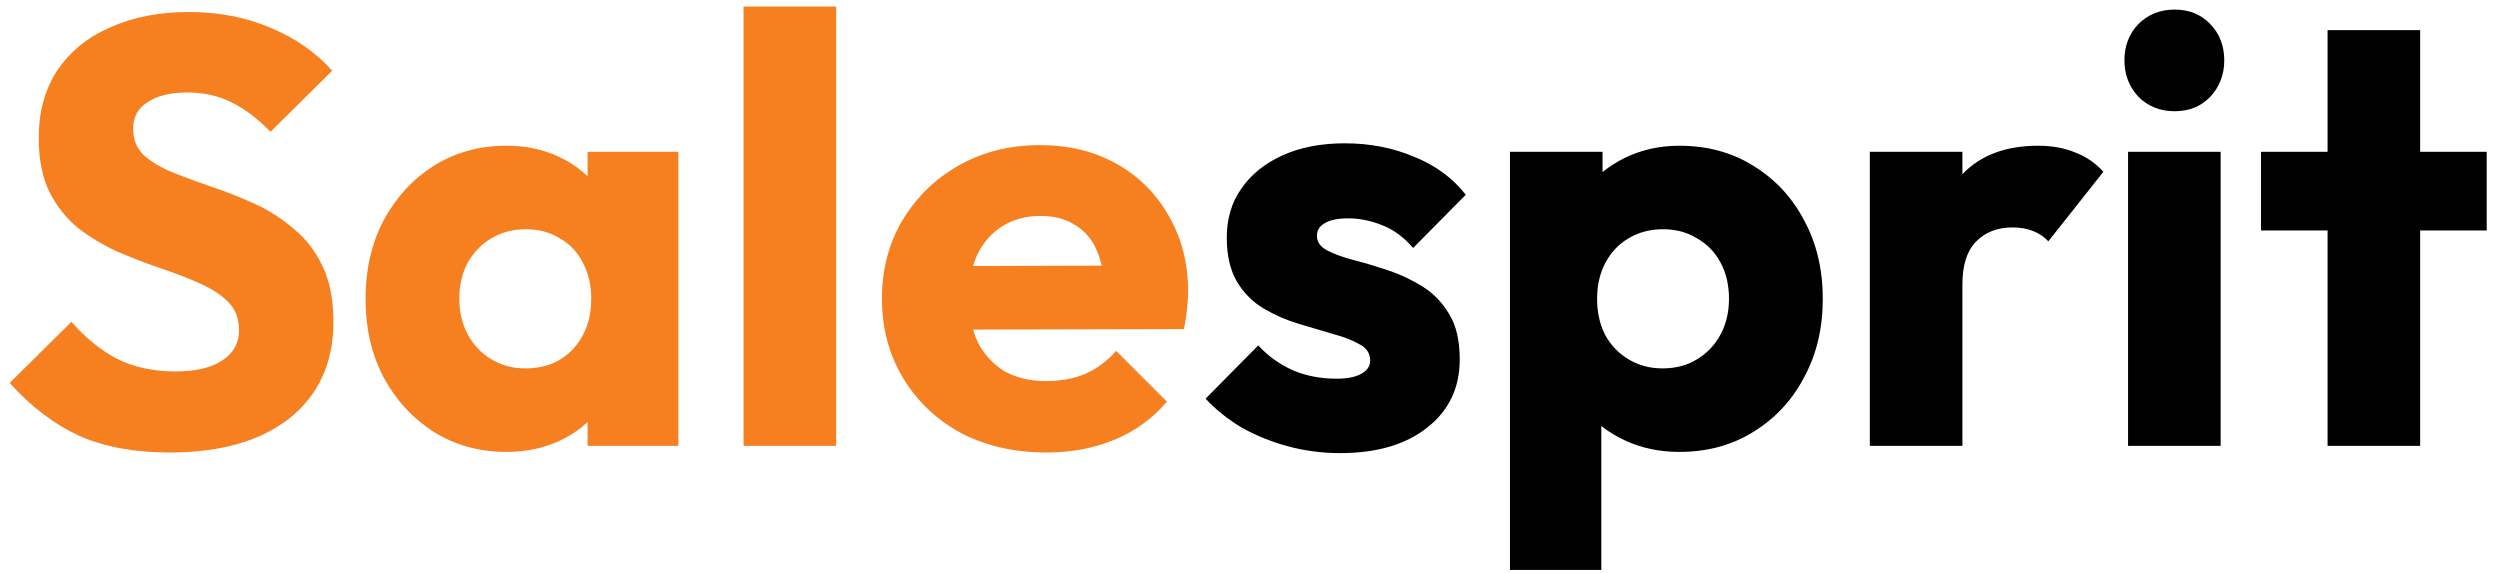 <svg width="157" height="36" viewBox="0 0 157 36" fill="none" xmlns="http://www.w3.org/2000/svg">
<path d="M10.64 28.418C8.436 28.418 6.536 28.063 4.94 27.354C3.369 26.619 1.925 25.517 0.608 24.048L4.484 20.21C5.345 21.198 6.295 21.971 7.334 22.528C8.398 23.06 9.627 23.326 11.02 23.326C12.287 23.326 13.262 23.098 13.946 22.642C14.655 22.186 15.01 21.553 15.01 20.742C15.01 20.007 14.782 19.412 14.326 18.956C13.87 18.5 13.262 18.107 12.502 17.778C11.767 17.449 10.944 17.132 10.032 16.828C9.145 16.524 8.259 16.182 7.372 15.802C6.485 15.397 5.662 14.903 4.902 14.32C4.167 13.712 3.572 12.965 3.116 12.078C2.66 11.166 2.432 10.026 2.432 8.658C2.432 7.011 2.825 5.593 3.61 4.402C4.421 3.211 5.535 2.312 6.954 1.704C8.373 1.071 10.007 0.754 11.856 0.754C13.731 0.754 15.441 1.083 16.986 1.742C18.557 2.401 19.849 3.3 20.862 4.44L16.986 8.278C16.175 7.442 15.352 6.821 14.516 6.416C13.705 6.011 12.781 5.808 11.742 5.808C10.703 5.808 9.88 6.011 9.272 6.416C8.664 6.796 8.36 7.353 8.36 8.088C8.36 8.772 8.588 9.329 9.044 9.76C9.5 10.165 10.095 10.52 10.83 10.824C11.59 11.128 12.413 11.432 13.3 11.736C14.212 12.04 15.111 12.395 15.998 12.8C16.885 13.205 17.695 13.725 18.43 14.358C19.19 14.966 19.798 15.751 20.254 16.714C20.71 17.651 20.938 18.817 20.938 20.21C20.938 22.769 20.026 24.783 18.202 26.252C16.378 27.696 13.857 28.418 10.64 28.418ZM31.809 28.38C30.112 28.38 28.592 27.962 27.249 27.126C25.932 26.29 24.88 25.15 24.095 23.706C23.335 22.262 22.955 20.615 22.955 18.766C22.955 16.917 23.335 15.27 24.095 13.826C24.88 12.382 25.932 11.242 27.249 10.406C28.592 9.57 30.112 9.152 31.809 9.152C33.05 9.152 34.165 9.393 35.153 9.874C36.166 10.355 36.99 11.027 37.623 11.888C38.256 12.724 38.611 13.687 38.687 14.776V22.756C38.611 23.845 38.256 24.821 37.623 25.682C37.015 26.518 36.204 27.177 35.191 27.658C34.178 28.139 33.05 28.38 31.809 28.38ZM32.987 23.136C34.228 23.136 35.229 22.731 35.989 21.92C36.749 21.084 37.129 20.033 37.129 18.766C37.129 17.905 36.952 17.145 36.597 16.486C36.268 15.827 35.786 15.321 35.153 14.966C34.545 14.586 33.836 14.396 33.025 14.396C32.214 14.396 31.492 14.586 30.859 14.966C30.251 15.321 29.757 15.827 29.377 16.486C29.022 17.145 28.845 17.905 28.845 18.766C28.845 19.602 29.022 20.349 29.377 21.008C29.732 21.667 30.226 22.186 30.859 22.566C31.492 22.946 32.202 23.136 32.987 23.136ZM36.901 28V23.022L37.775 18.538L36.901 14.054V9.532H42.601V28H36.901ZM46.695 28V0.412H52.509V28H46.695ZM65.723 28.418C63.721 28.418 61.935 28.013 60.365 27.202C58.819 26.366 57.603 25.213 56.717 23.744C55.83 22.275 55.387 20.615 55.387 18.766C55.387 16.917 55.817 15.27 56.679 13.826C57.565 12.357 58.756 11.204 60.251 10.368C61.745 9.532 63.43 9.114 65.305 9.114C67.129 9.114 68.737 9.507 70.131 10.292C71.524 11.077 72.613 12.167 73.399 13.56C74.209 14.953 74.615 16.549 74.615 18.348C74.615 18.677 74.589 19.032 74.539 19.412C74.513 19.767 74.45 20.185 74.349 20.666L58.427 20.704V16.714L71.879 16.676L69.371 18.348C69.345 17.284 69.181 16.41 68.877 15.726C68.573 15.017 68.117 14.485 67.509 14.13C66.926 13.75 66.204 13.56 65.343 13.56C64.431 13.56 63.633 13.775 62.949 14.206C62.29 14.611 61.771 15.194 61.391 15.954C61.036 16.714 60.859 17.639 60.859 18.728C60.859 19.817 61.049 20.755 61.429 21.54C61.834 22.3 62.391 22.895 63.101 23.326C63.835 23.731 64.697 23.934 65.685 23.934C66.597 23.934 67.42 23.782 68.155 23.478C68.889 23.149 69.535 22.667 70.093 22.034L73.285 25.226C72.373 26.29 71.271 27.088 69.979 27.62C68.687 28.152 67.268 28.418 65.723 28.418Z" fill="#F67F20"/>
<path d="M84.147 28.456C83.058 28.456 81.981 28.317 80.917 28.038C79.879 27.759 78.903 27.367 77.991 26.86C77.105 26.328 76.344 25.72 75.711 25.036L79.017 21.692C79.625 22.351 80.347 22.87 81.183 23.25C82.019 23.605 82.931 23.782 83.919 23.782C84.603 23.782 85.123 23.681 85.477 23.478C85.857 23.275 86.047 22.997 86.047 22.642C86.047 22.186 85.819 21.844 85.363 21.616C84.933 21.363 84.375 21.147 83.691 20.97C83.007 20.767 82.285 20.552 81.525 20.324C80.765 20.096 80.043 19.779 79.359 19.374C78.675 18.969 78.118 18.411 77.687 17.702C77.257 16.967 77.041 16.043 77.041 14.928C77.041 13.737 77.345 12.711 77.953 11.85C78.561 10.963 79.422 10.267 80.537 9.76C81.652 9.253 82.957 9 84.451 9C86.022 9 87.466 9.279 88.783 9.836C90.126 10.368 91.215 11.166 92.051 12.23L88.745 15.574C88.162 14.89 87.504 14.409 86.769 14.13C86.06 13.851 85.363 13.712 84.679 13.712C84.02 13.712 83.526 13.813 83.197 14.016C82.868 14.193 82.703 14.459 82.703 14.814C82.703 15.194 82.918 15.498 83.349 15.726C83.78 15.954 84.337 16.157 85.021 16.334C85.705 16.511 86.427 16.727 87.187 16.98C87.947 17.233 88.669 17.575 89.353 18.006C90.037 18.437 90.594 19.019 91.025 19.754C91.456 20.463 91.671 21.401 91.671 22.566C91.671 24.365 90.987 25.796 89.619 26.86C88.276 27.924 86.453 28.456 84.147 28.456ZM105.465 28.38C104.224 28.38 103.084 28.139 102.045 27.658C101.007 27.177 100.158 26.518 99.499 25.682C98.841 24.821 98.461 23.845 98.359 22.756V14.966C98.461 13.877 98.841 12.889 99.499 12.002C100.158 11.115 101.007 10.419 102.045 9.912C103.084 9.405 104.224 9.152 105.465 9.152C107.213 9.152 108.759 9.57 110.101 10.406C111.469 11.242 112.533 12.382 113.293 13.826C114.079 15.27 114.471 16.917 114.471 18.766C114.471 20.615 114.079 22.262 113.293 23.706C112.533 25.15 111.469 26.29 110.101 27.126C108.759 27.962 107.213 28.38 105.465 28.38ZM104.401 23.136C105.237 23.136 105.959 22.946 106.567 22.566C107.201 22.186 107.695 21.667 108.049 21.008C108.404 20.349 108.581 19.602 108.581 18.766C108.581 17.905 108.404 17.145 108.049 16.486C107.695 15.827 107.201 15.321 106.567 14.966C105.959 14.586 105.25 14.396 104.439 14.396C103.629 14.396 102.907 14.586 102.273 14.966C101.665 15.321 101.184 15.827 100.829 16.486C100.475 17.145 100.297 17.905 100.297 18.766C100.297 19.602 100.462 20.349 100.791 21.008C101.146 21.667 101.64 22.186 102.273 22.566C102.907 22.946 103.616 23.136 104.401 23.136ZM94.825 35.79V9.532H100.639V14.282L99.689 18.766L100.563 23.25V35.79H94.825ZM117.425 28V9.532H123.239V28H117.425ZM123.239 17.854L120.807 15.954C121.288 13.801 122.099 12.129 123.239 10.938C124.379 9.747 125.962 9.152 127.989 9.152C128.876 9.152 129.648 9.291 130.307 9.57C130.991 9.823 131.586 10.229 132.093 10.786L128.635 15.156C128.382 14.877 128.065 14.662 127.685 14.51C127.305 14.358 126.874 14.282 126.393 14.282C125.43 14.282 124.658 14.586 124.075 15.194C123.518 15.777 123.239 16.663 123.239 17.854ZM133.642 28V9.532H139.456V28H133.642ZM136.568 6.986C135.656 6.986 134.896 6.682 134.288 6.074C133.705 5.441 133.414 4.681 133.414 3.794C133.414 2.882 133.705 2.122 134.288 1.514C134.896 0.906 135.656 0.602 136.568 0.602C137.48 0.602 138.227 0.906 138.81 1.514C139.393 2.122 139.684 2.882 139.684 3.794C139.684 4.681 139.393 5.441 138.81 6.074C138.227 6.682 137.48 6.986 136.568 6.986ZM146.172 28V1.894H151.986V28H146.172ZM141.992 14.472V9.532H156.166V14.472H141.992Z" fill="black"/>
</svg>
